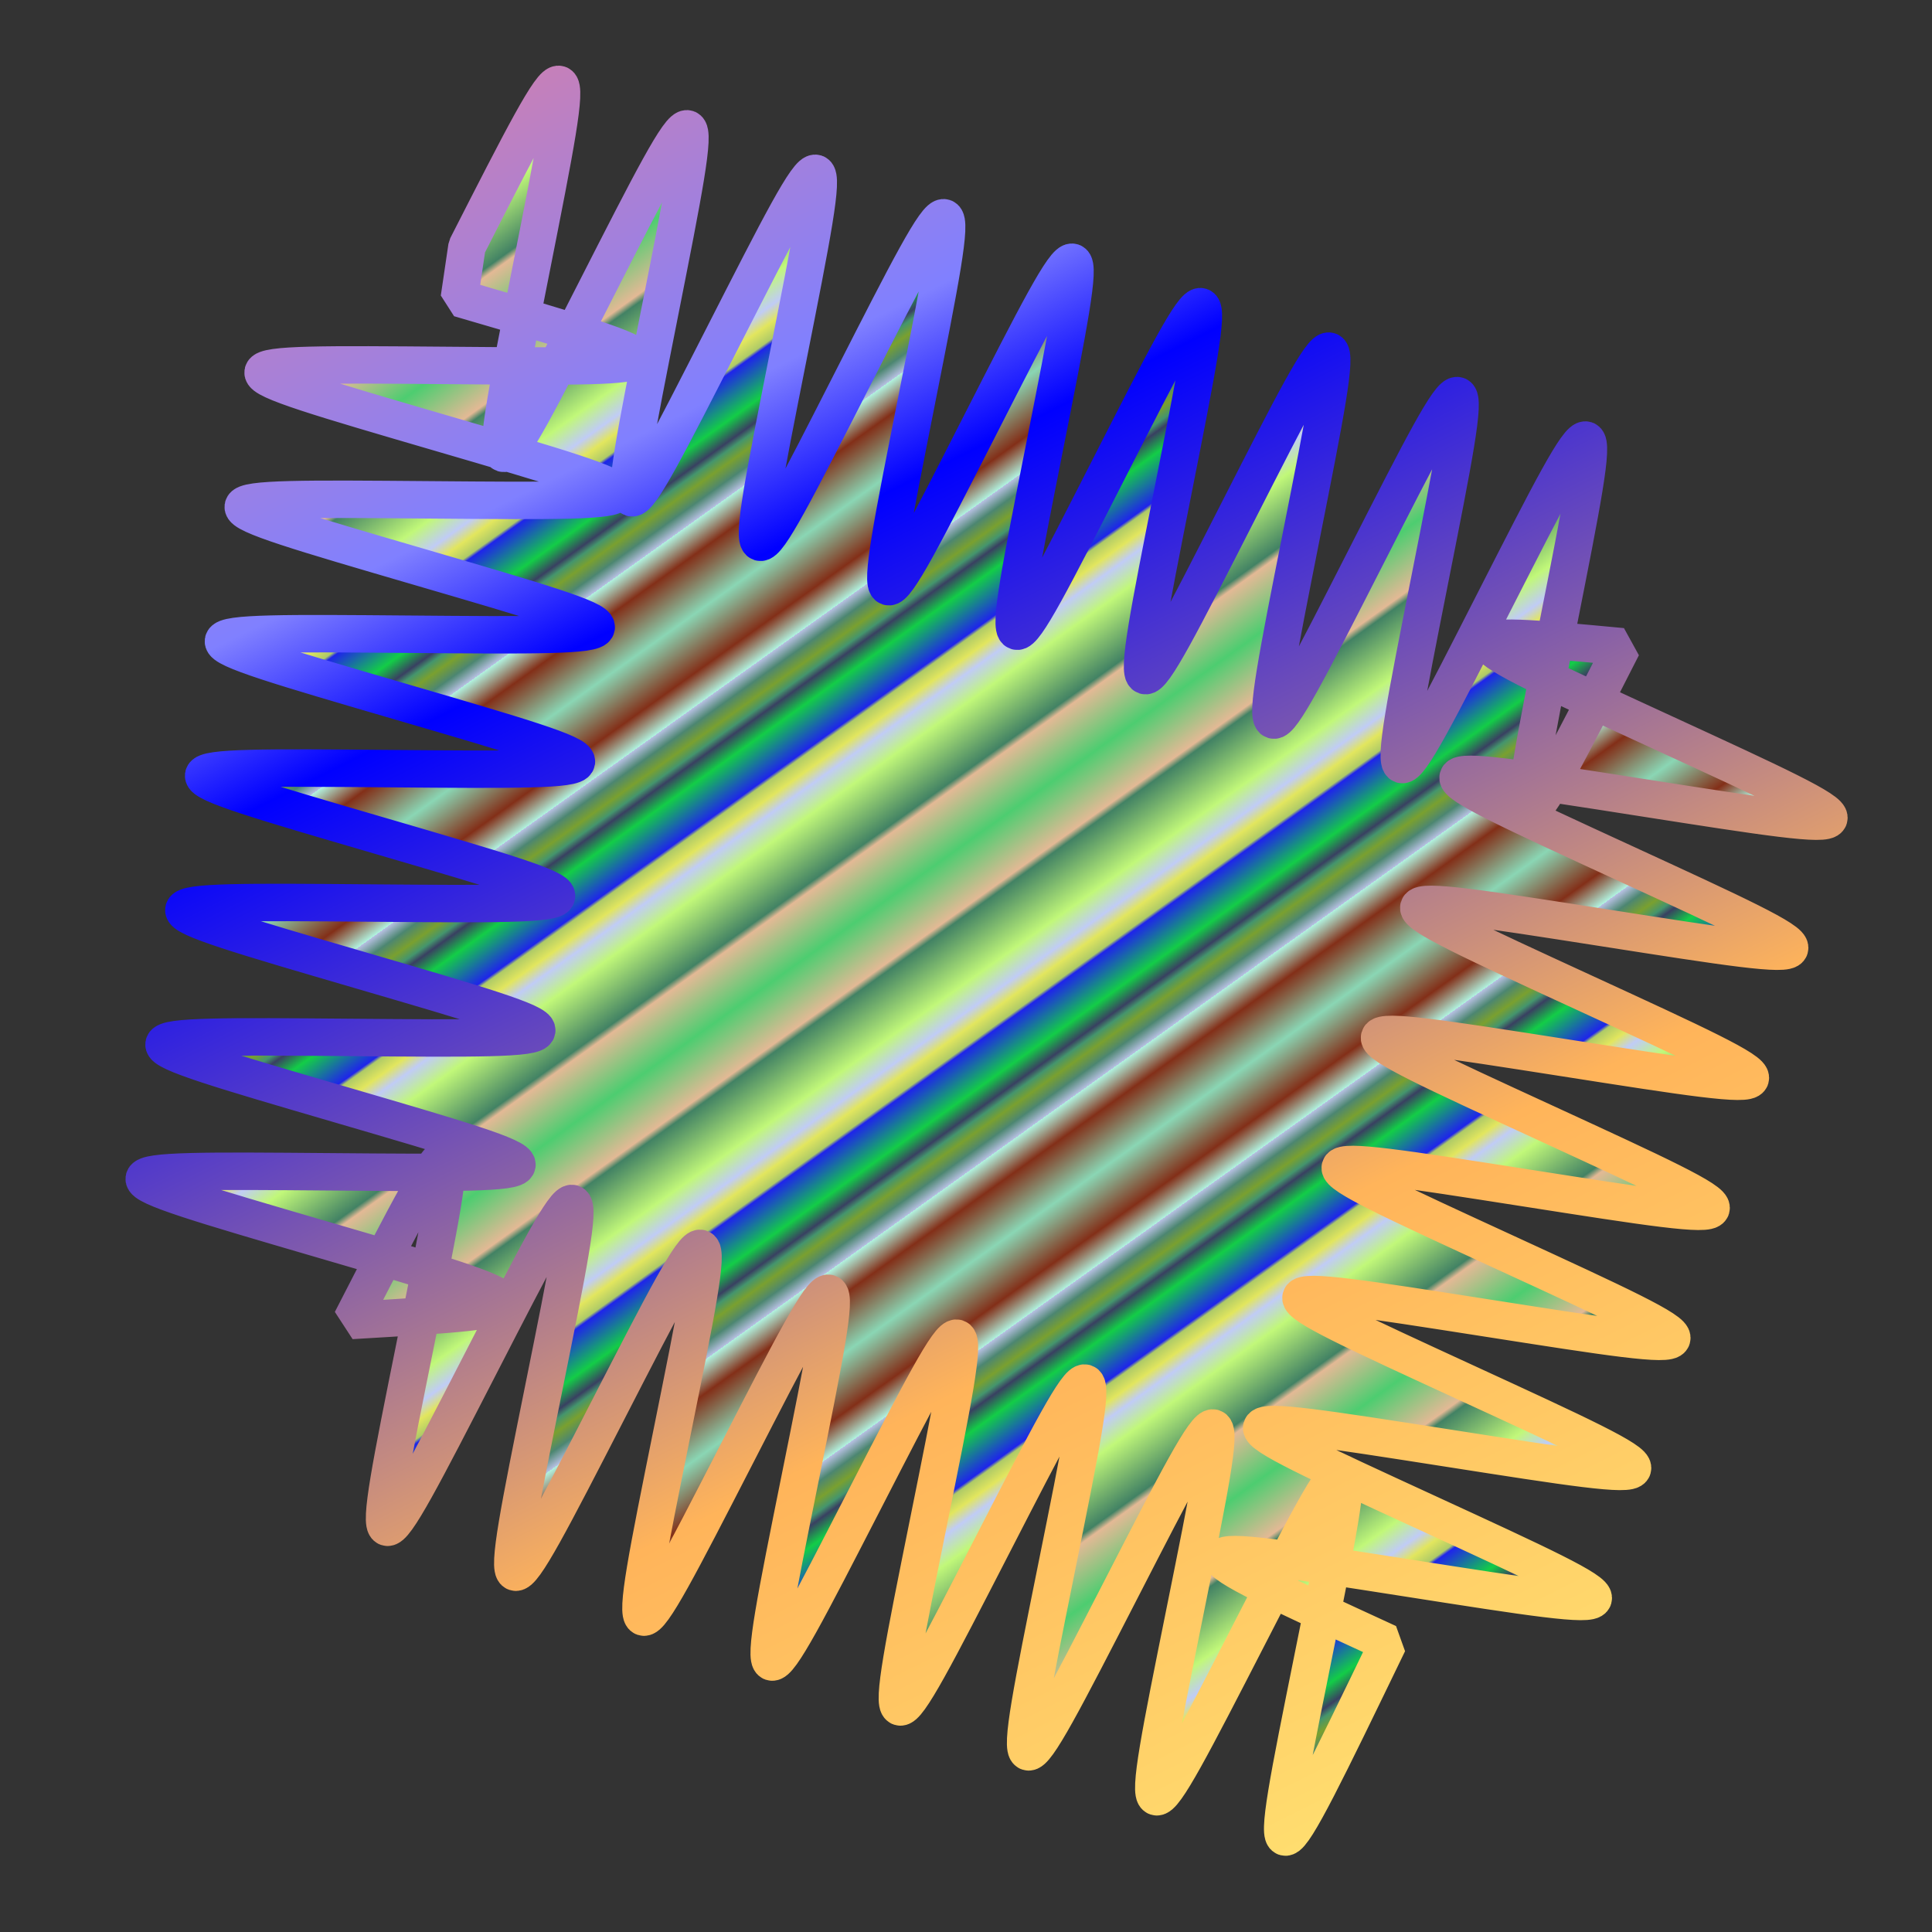 <?xml version="1.0" encoding="UTF-8"?>
<!DOCTYPE svg PUBLIC '-//W3C//DTD SVG 1.0//EN'
          'http://www.w3.org/TR/2001/REC-SVG-20010904/DTD/svg10.dtd'>
<svg stroke-dasharray="none" shape-rendering="auto" xmlns="http://www.w3.org/2000/svg" font-family="'Dialog'" width="32" text-rendering="auto" fill-opacity="1" contentScriptType="text/ecmascript" color-interpolation="auto" color-rendering="auto" preserveAspectRatio="xMidYMid meet" font-size="12px" fill="black" xmlns:xlink="http://www.w3.org/1999/xlink" stroke="black" image-rendering="auto" stroke-miterlimit="10" zoomAndPan="magnify" version="1.0" stroke-linecap="square" stroke-linejoin="miter" contentStyleType="text/css" font-style="normal" height="32" stroke-width="1" stroke-dashoffset="0" font-weight="normal" stroke-opacity="1"
><rect width="100%" height="100%" fill="#333333" stroke="none"/><!--Generated by the Batik Graphics2D SVG Generator--><defs id="genericDefs"
  /><g
  ><defs id="defs1"
    ><linearGradient gradientTransform="matrix(0.049 0.114 -0.33 0.25 -27.357 -74.506)" xmlns:xlink="http://www.w3.org/1999/xlink" color-interpolation="linearRGB" id="gradient1" gradientUnits="userSpaceOnUse" spreadMethod="reflect" transform="matrix(0.049 0.114 -0.33 0.25 -27.357 -74.506)" xlink:show="other" xlink:type="simple" x1="-98.756" y1="71.292" x2="-145.371" y2="66.879" xlink:actuate="onLoad"
      ><stop stop-color="rgb(138,214,180)" offset="0%"
        /><stop stop-color="rgb(131,47,24)" offset="14%"
        /><stop stop-color="rgb(177,243,224)" offset="22%"
        /><stop stop-color="rgb(183,192,226)" offset="22%"
        /><stop stop-color="rgb(76,134,113)" offset="26%"
        /><stop stop-color="rgb(122,160,47)" offset="30%"
        /><stop stop-color="rgb(68,149,109)" offset="33%"
        /><stop stop-color="rgb(57,64,97)" offset="35%"
        /><stop stop-color="rgb(19,205,71)" offset="40%"
        /><stop stop-color="rgb(30,36,235)" offset="51%"
        /><stop stop-color="rgb(174,202,103)" offset="52%"
        /><stop stop-color="rgb(226,230,94)" offset="56%"
        /><stop stop-color="rgb(192,204,246)" offset="60%"
        /><stop stop-color="rgb(193,248,121)" offset="67%"
        /><stop stop-color="rgb(66,130,100)" offset="83%"
        /><stop stop-color="rgb(227,185,149)" offset="85%"
        /><stop stop-color="rgb(77,205,112)" offset="100%"
      /></linearGradient
      ><linearGradient x1="120.0" xmlns:xlink="http://www.w3.org/1999/xlink" gradientUnits="userSpaceOnUse" x2="100.0" y1="140.0" y2="100.0" xlink:type="simple" xlink:actuate="onLoad" id="gradient2" color-interpolation="sRGB" xlink:show="other" spreadMethod="reflect"
      ><stop stop-color="rgb(255,128,128)" offset="0%"
        /><stop stop-color="rgb(128,128,255)" offset="25%"
        /><stop stop-color="blue" offset="31%"
        /><stop stop-color="rgb(255,180,90)" offset="62%"
        /><stop stop-color="rgb(255,255,128)" offset="100%"
      /></linearGradient
    ></defs
    ><g stroke-linecap="butt" fill="url(#gradient1)" text-rendering="geometricPrecision" image-rendering="optimizeQuality" color-rendering="optimizeQuality" stroke-linejoin="bevel" stroke="url(#gradient1)" color-interpolation="linearRGB" stroke-width="0.62" stroke-miterlimit="5"
    ><path d="M7.734 4.085 C9.592 0.442 9.592 0.442 8.798 4.453 C8.004 8.464 8.004 8.464 9.861 4.821 C11.718 1.178 11.718 1.178 10.924 5.189 C10.13 9.2 10.13 9.2 11.987 5.558 C13.844 1.915 13.844 1.915 13.05 5.926 C12.256 9.937 12.256 9.937 14.113 6.294 C15.97 2.651 15.97 2.651 15.176 6.662 C14.382 10.673 14.382 10.673 16.239 7.03 C18.096 3.388 18.096 3.388 17.302 7.399 C16.508 11.41 16.508 11.41 18.365 7.767 C20.222 4.124 20.222 4.124 19.428 8.135 C18.634 12.146 18.634 12.146 20.491 8.503 C22.348 4.86 22.348 4.86 21.554 8.871 C20.76 12.882 20.76 12.882 22.617 9.24 C24.474 5.597 24.474 5.597 23.68 9.608 C22.886 13.619 22.886 13.619 24.743 9.976 C26.6 6.333 26.6 6.333 25.806 10.344 C25.012 14.355 25.012 14.355 26.869 10.712 C23.832 10.427 23.832 10.427 27.547 12.137 C31.261 13.846 31.261 13.846 27.221 13.214 C23.182 12.581 23.182 12.581 26.896 14.291 C30.611 16 30.611 16 26.571 15.367 C22.531 14.735 22.531 14.735 26.246 16.445 C29.96 18.154 29.96 18.154 25.921 17.521 C21.881 16.889 21.881 16.889 25.595 18.598 C29.31 20.308 29.31 20.308 25.27 19.675 C21.23 19.043 21.23 19.043 24.945 20.752 C28.659 22.462 28.659 22.462 24.619 21.829 C20.58 21.197 20.58 21.197 24.294 22.906 C28.009 24.616 28.009 24.616 23.969 23.983 C19.929 23.351 19.929 23.351 23.644 25.06 C27.358 26.77 27.358 26.77 23.318 26.137 C19.279 25.505 19.279 25.505 22.993 27.214 C20.94 31.459 20.94 31.459 21.748 27.45 C22.556 23.442 22.556 23.442 20.686 27.078 C18.816 30.715 18.816 30.715 19.624 26.706 C20.432 22.698 20.432 22.698 18.563 26.334 C16.693 29.971 16.693 29.971 17.501 25.962 C18.309 21.954 18.309 21.954 16.439 25.59 C14.569 29.227 14.569 29.227 15.377 25.219 C16.186 21.21 16.186 21.21 14.316 24.847 C12.446 28.483 12.446 28.483 13.254 24.475 C14.062 20.466 14.062 20.466 12.192 24.103 C10.322 27.739 10.322 27.739 11.13 23.731 C11.939 19.723 11.939 19.723 10.069 23.359 C8.199 26.995 8.199 26.995 9.007 22.987 C9.815 18.979 9.815 18.979 7.945 22.615 C6.075 26.251 6.075 26.251 6.883 22.243 C7.692 18.235 7.692 18.235 5.822 21.871 C9.236 21.669 9.236 21.669 5.311 20.522 C1.387 19.375 1.387 19.375 5.475 19.409 C9.564 19.443 9.564 19.443 5.639 18.296 C1.715 17.149 1.715 17.149 5.803 17.183 C9.892 17.217 9.892 17.217 5.968 16.07 C2.043 14.923 2.043 14.923 6.132 14.957 C10.22 14.991 10.22 14.991 6.296 13.844 C2.371 12.697 2.371 12.697 6.46 12.731 C10.549 12.765 10.549 12.765 6.624 11.618 C2.699 10.471 2.699 10.471 6.788 10.505 C10.877 10.539 10.877 10.539 6.952 9.392 C3.027 8.245 3.027 8.245 7.116 8.279 C11.205 8.313 11.205 8.313 7.28 7.166 C3.356 6.019 3.356 6.019 7.444 6.053 C11.533 6.087 11.533 6.087 7.608 4.94 Z" stroke="none"
      /><path fill="none" d="M7.734 4.085 C9.592 0.442 9.592 0.442 8.798 4.453 C8.004 8.464 8.004 8.464 9.861 4.821 C11.718 1.178 11.718 1.178 10.924 5.189 C10.13 9.2 10.13 9.2 11.987 5.558 C13.844 1.915 13.844 1.915 13.05 5.926 C12.256 9.937 12.256 9.937 14.113 6.294 C15.97 2.651 15.97 2.651 15.176 6.662 C14.382 10.673 14.382 10.673 16.239 7.03 C18.096 3.388 18.096 3.388 17.302 7.399 C16.508 11.41 16.508 11.41 18.365 7.767 C20.222 4.124 20.222 4.124 19.428 8.135 C18.634 12.146 18.634 12.146 20.491 8.503 C22.348 4.86 22.348 4.86 21.554 8.871 C20.76 12.882 20.76 12.882 22.617 9.24 C24.474 5.597 24.474 5.597 23.68 9.608 C22.886 13.619 22.886 13.619 24.743 9.976 C26.6 6.333 26.6 6.333 25.806 10.344 C25.012 14.355 25.012 14.355 26.869 10.712 C23.832 10.427 23.832 10.427 27.547 12.137 C31.261 13.846 31.261 13.846 27.221 13.214 C23.182 12.581 23.182 12.581 26.896 14.291 C30.611 16 30.611 16 26.571 15.367 C22.531 14.735 22.531 14.735 26.246 16.445 C29.96 18.154 29.96 18.154 25.921 17.521 C21.881 16.889 21.881 16.889 25.595 18.598 C29.31 20.308 29.31 20.308 25.27 19.675 C21.23 19.043 21.23 19.043 24.945 20.752 C28.659 22.462 28.659 22.462 24.619 21.829 C20.58 21.197 20.58 21.197 24.294 22.906 C28.009 24.616 28.009 24.616 23.969 23.983 C19.929 23.351 19.929 23.351 23.644 25.06 C27.358 26.77 27.358 26.77 23.318 26.137 C19.279 25.505 19.279 25.505 22.993 27.214 C20.94 31.459 20.94 31.459 21.748 27.45 C22.556 23.442 22.556 23.442 20.686 27.078 C18.816 30.715 18.816 30.715 19.624 26.706 C20.432 22.698 20.432 22.698 18.563 26.334 C16.693 29.971 16.693 29.971 17.501 25.962 C18.309 21.954 18.309 21.954 16.439 25.59 C14.569 29.227 14.569 29.227 15.377 25.219 C16.186 21.21 16.186 21.21 14.316 24.847 C12.446 28.483 12.446 28.483 13.254 24.475 C14.062 20.466 14.062 20.466 12.192 24.103 C10.322 27.739 10.322 27.739 11.13 23.731 C11.939 19.723 11.939 19.723 10.069 23.359 C8.199 26.995 8.199 26.995 9.007 22.987 C9.815 18.979 9.815 18.979 7.945 22.615 C6.075 26.251 6.075 26.251 6.883 22.243 C7.692 18.235 7.692 18.235 5.822 21.871 C9.236 21.669 9.236 21.669 5.311 20.522 C1.387 19.375 1.387 19.375 5.475 19.409 C9.564 19.443 9.564 19.443 5.639 18.296 C1.715 17.149 1.715 17.149 5.803 17.183 C9.892 17.217 9.892 17.217 5.968 16.07 C2.043 14.923 2.043 14.923 6.132 14.957 C10.22 14.991 10.22 14.991 6.296 13.844 C2.371 12.697 2.371 12.697 6.46 12.731 C10.549 12.765 10.549 12.765 6.624 11.618 C2.699 10.471 2.699 10.471 6.788 10.505 C10.877 10.539 10.877 10.539 6.952 9.392 C3.027 8.245 3.027 8.245 7.116 8.279 C11.205 8.313 11.205 8.313 7.28 7.166 C3.356 6.019 3.356 6.019 7.444 6.053 C11.533 6.087 11.533 6.087 7.608 4.94 Z" stroke="url(#gradient2)"
    /></g
  ></g
></svg
>
